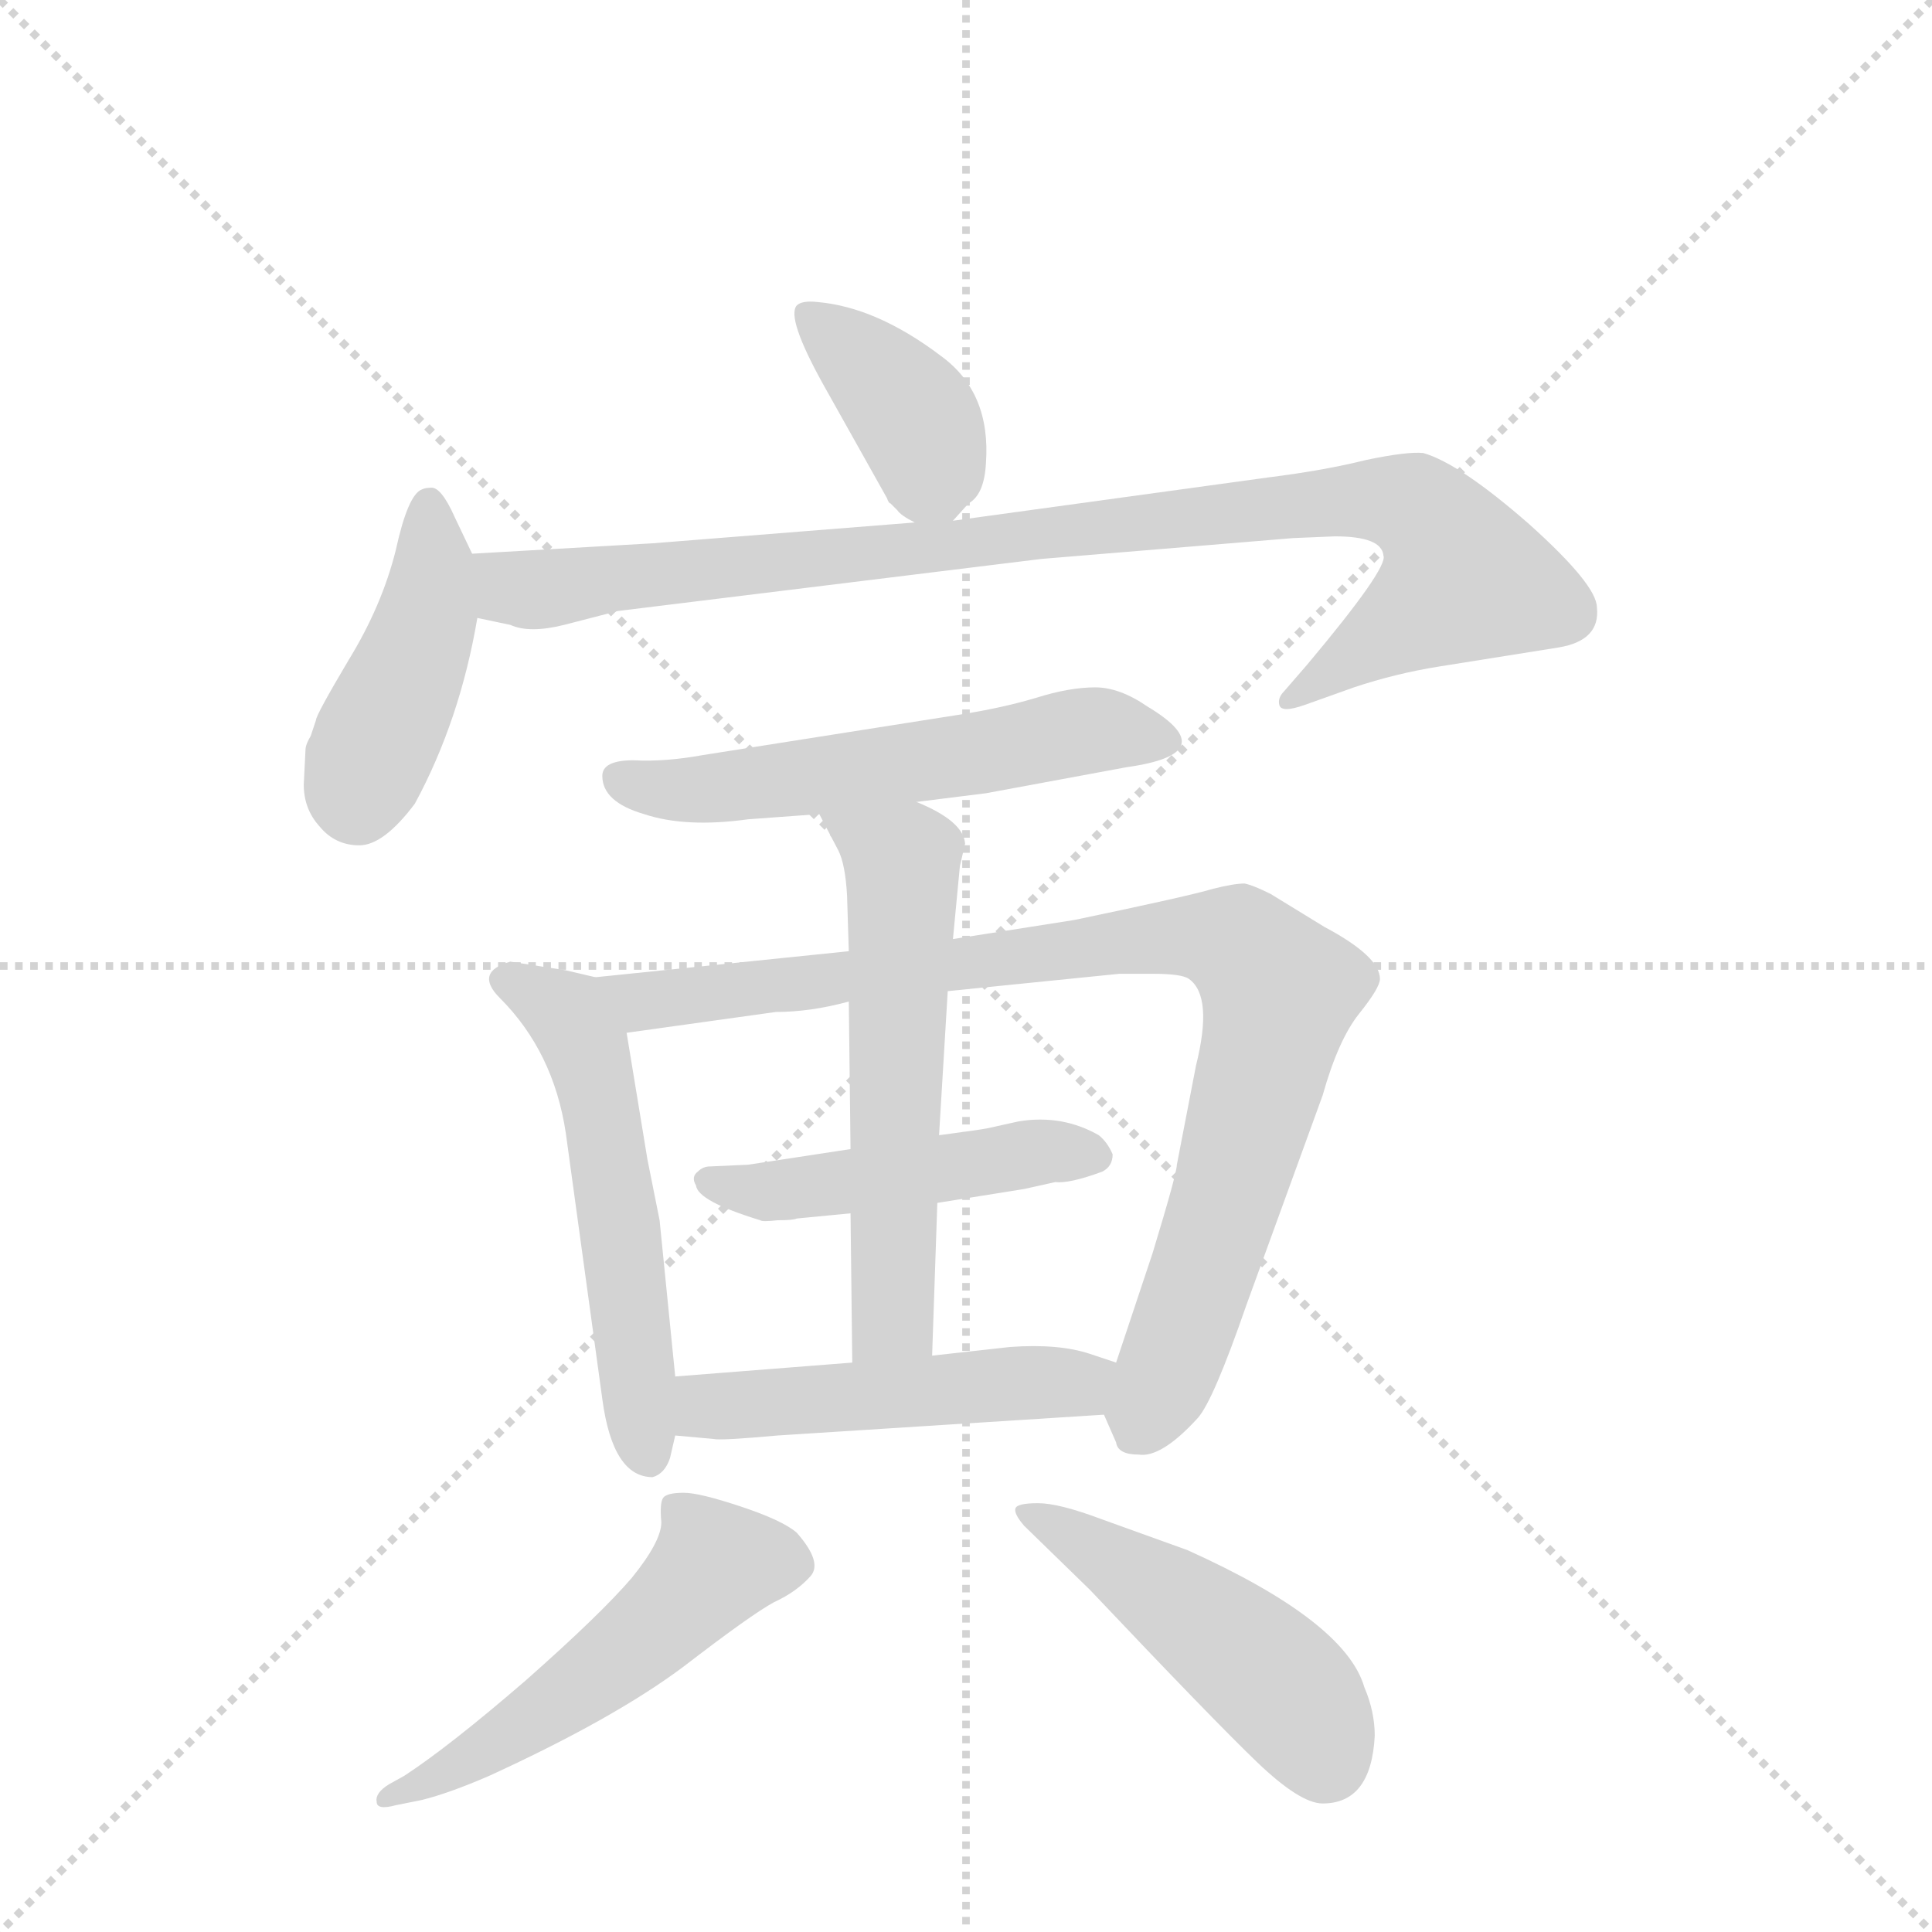 <svg version="1.1" viewBox="0 0 1024 1024" xmlns="http://www.w3.org/2000/svg">
  <g stroke="lightgray" stroke-dasharray="1,1" stroke-width="1" transform="scale(4, 4)">
    <line x1="0" y1="0" x2="256" y2="256"></line>
    <line x1="256" y1="0" x2="0" y2="256"></line>
    <line x1="128" y1="0" x2="128" y2="256"></line>
    <line x1="0" y1="128" x2="256" y2="128"></line>
  </g>
  <g transform="scale(0.92, -0.92) translate(60, -900)">
    <style type="text/css">
      
        @keyframes keyframes0 {
          from {
            stroke: blue;
            stroke-dashoffset: 388;
            stroke-width: 128;
          }
          56% {
            animation-timing-function: step-end;
            stroke: blue;
            stroke-dashoffset: 0;
            stroke-width: 128;
          }
          to {
            stroke: black;
            stroke-width: 1024;
          }
        }
        #make-me-a-hanzi-animation-0 {
          animation: keyframes0 0.566s both;
          animation-delay: 0s;
          animation-timing-function: linear;
        }
      
        @keyframes keyframes1 {
          from {
            stroke: blue;
            stroke-dashoffset: 436;
            stroke-width: 128;
          }
          59% {
            animation-timing-function: step-end;
            stroke: blue;
            stroke-dashoffset: 0;
            stroke-width: 128;
          }
          to {
            stroke: black;
            stroke-width: 1024;
          }
        }
        #make-me-a-hanzi-animation-1 {
          animation: keyframes1 0.605s both;
          animation-delay: 0.566s;
          animation-timing-function: linear;
        }
      
        @keyframes keyframes2 {
          from {
            stroke: blue;
            stroke-dashoffset: 970;
            stroke-width: 128;
          }
          76% {
            animation-timing-function: step-end;
            stroke: blue;
            stroke-dashoffset: 0;
            stroke-width: 128;
          }
          to {
            stroke: black;
            stroke-width: 1024;
          }
        }
        #make-me-a-hanzi-animation-2 {
          animation: keyframes2 1.039s both;
          animation-delay: 1.171s;
          animation-timing-function: linear;
        }
      
        @keyframes keyframes3 {
          from {
            stroke: blue;
            stroke-dashoffset: 566;
            stroke-width: 128;
          }
          65% {
            animation-timing-function: step-end;
            stroke: blue;
            stroke-dashoffset: 0;
            stroke-width: 128;
          }
          to {
            stroke: black;
            stroke-width: 1024;
          }
        }
        #make-me-a-hanzi-animation-3 {
          animation: keyframes3 0.711s both;
          animation-delay: 2.21s;
          animation-timing-function: linear;
        }
      
        @keyframes keyframes4 {
          from {
            stroke: blue;
            stroke-dashoffset: 556;
            stroke-width: 128;
          }
          64% {
            animation-timing-function: step-end;
            stroke: blue;
            stroke-dashoffset: 0;
            stroke-width: 128;
          }
          to {
            stroke: black;
            stroke-width: 1024;
          }
        }
        #make-me-a-hanzi-animation-4 {
          animation: keyframes4 0.702s both;
          animation-delay: 2.921s;
          animation-timing-function: linear;
        }
      
        @keyframes keyframes5 {
          from {
            stroke: blue;
            stroke-dashoffset: 922;
            stroke-width: 128;
          }
          75% {
            animation-timing-function: step-end;
            stroke: blue;
            stroke-dashoffset: 0;
            stroke-width: 128;
          }
          to {
            stroke: black;
            stroke-width: 1024;
          }
        }
        #make-me-a-hanzi-animation-5 {
          animation: keyframes5 1s both;
          animation-delay: 3.623s;
          animation-timing-function: linear;
        }
      
        @keyframes keyframes6 {
          from {
            stroke: blue;
            stroke-dashoffset: 481;
            stroke-width: 128;
          }
          61% {
            animation-timing-function: step-end;
            stroke: blue;
            stroke-dashoffset: 0;
            stroke-width: 128;
          }
          to {
            stroke: black;
            stroke-width: 1024;
          }
        }
        #make-me-a-hanzi-animation-6 {
          animation: keyframes6 0.641s both;
          animation-delay: 4.623s;
          animation-timing-function: linear;
        }
      
        @keyframes keyframes7 {
          from {
            stroke: blue;
            stroke-dashoffset: 591;
            stroke-width: 128;
          }
          66% {
            animation-timing-function: step-end;
            stroke: blue;
            stroke-dashoffset: 0;
            stroke-width: 128;
          }
          to {
            stroke: black;
            stroke-width: 1024;
          }
        }
        #make-me-a-hanzi-animation-7 {
          animation: keyframes7 0.731s both;
          animation-delay: 5.265s;
          animation-timing-function: linear;
        }
      
        @keyframes keyframes8 {
          from {
            stroke: blue;
            stroke-dashoffset: 499;
            stroke-width: 128;
          }
          62% {
            animation-timing-function: step-end;
            stroke: blue;
            stroke-dashoffset: 0;
            stroke-width: 128;
          }
          to {
            stroke: black;
            stroke-width: 1024;
          }
        }
        #make-me-a-hanzi-animation-8 {
          animation: keyframes8 0.656s both;
          animation-delay: 5.996s;
          animation-timing-function: linear;
        }
      
        @keyframes keyframes9 {
          from {
            stroke: blue;
            stroke-dashoffset: 529;
            stroke-width: 128;
          }
          63% {
            animation-timing-function: step-end;
            stroke: blue;
            stroke-dashoffset: 0;
            stroke-width: 128;
          }
          to {
            stroke: black;
            stroke-width: 1024;
          }
        }
        #make-me-a-hanzi-animation-9 {
          animation: keyframes9 0.681s both;
          animation-delay: 6.652s;
          animation-timing-function: linear;
        }
      
        @keyframes keyframes10 {
          from {
            stroke: blue;
            stroke-dashoffset: 483;
            stroke-width: 128;
          }
          61% {
            animation-timing-function: step-end;
            stroke: blue;
            stroke-dashoffset: 0;
            stroke-width: 128;
          }
          to {
            stroke: black;
            stroke-width: 1024;
          }
        }
        #make-me-a-hanzi-animation-10 {
          animation: keyframes10 0.643s both;
          animation-delay: 7.332s;
          animation-timing-function: linear;
        }
      
    </style>
    
      <path d="M 489 600 L 498 610 Q 507 615 508 633 Q 511 674 482 695 Q 445 723 411 726 Q 402 727 399 724 Q 393 717 414 679 L 451 613 Q 452 610 453 610 L 457 606 Q 459 603 467 599 C 481 591 481 591 489 600 Z" fill="lightgray"></path>
    
      <path d="M 212 581 L 202 602 Q 194 620 188 619 Q 185 619 183 618 Q 175 615 168 583 Q 160 551 141 520 Q 122 488 122 485 L 119 476 Q 116 471 116 468 L 115 448 Q 115 434 124 424 Q 133 413 147 413 Q 161 413 179 437 Q 205 485 215 544 C 219 566 219 566 212 581 Z" fill="lightgray"></path>
    
      <path d="M 685 590 L 709 591 Q 736 591 737 580 Q 740 573 693 517 L 680 502 Q 676 498 677 494 Q 678 489 692 494 L 720 504 Q 744 512 769 516 L 838 527 Q 862 531 860 550 Q 860 563 821 598 Q 781 633 760 639 Q 751 640 727 635 Q 703 629 671 625 L 489 600 L 467 599 L 316 587 L 212 581 C 182 579 186 551 215 544 L 234 540 Q 245 535 265 540 L 296 548 L 540 578 L 685 590 Z" fill="lightgray"></path>
    
      <path d="M 287 453 Q 287 438 311 431 Q 335 423 371 428 L 412 431 L 468 438 L 508 443 L 589 458 Q 646 466 601 493 Q 585 504 571 504 Q 556 504 537 498 Q 517 492 491 488 L 345 465 Q 323 461 305 462 Q 287 462 287 453 Z" fill="lightgray"></path>
    
      <path d="M 283 337 L 266 341 L 234 346 Q 213 340 228 325 Q 259 294 266 247 L 287 94 Q 293 49 316 49 Q 323 51 326 60 L 329 73 L 329 107 L 320 197 L 313 232 L 301 305 C 296 334 296 334 283 337 Z" fill="lightgray"></path>
    
      <path d="M 429 352 L 283 337 C 253 334 271 301 301 305 L 387 317 Q 407 317 429 323 L 486 329 L 585 339 L 604 339 Q 621 339 625 336 Q 639 326 629 286 L 618 229 Q 618 224 604 178 L 583 115 C 574 89 574 89 576 85 L 583 69 Q 584 62 596 62 Q 609 60 630 83 Q 639 93 658 148 L 702 269 Q 711 301 723 316 Q 735 331 735 336 Q 735 349 703 366 L 672 385 Q 662 390 657 391 Q 651 391 639 388 Q 626 384 559 370 L 489 359 L 429 352 Z" fill="lightgray"></path>
    
      <path d="M 430 238 L 371 229 L 349 228 Q 345 228 342 225 Q 338 222 341 217 Q 342 208 378 197 Q 379 196 388 197 Q 397 197 399 198 L 430 201 L 480 207 L 530 215 L 548 219 Q 556 218 575 225 Q 581 228 581 235 Q 578 242 573 246 Q 552 258 527 254 L 509 250 Q 504 249 481 246 L 430 238 Z" fill="lightgray"></path>
    
      <path d="M 412 431 L 423 410 Q 427 402 428 384 L 429 352 L 429 323 L 430 238 L 430 201 L 431 115 C 431 85 476 89 477 119 L 480 207 L 481 246 L 486 329 L 489 359 L 493 401 L 496 414 Q 495 427 468 438 C 441 451 398 458 412 431 Z" fill="lightgray"></path>
    
      <path d="M 329 73 L 351 71 Q 355 70 388 73 L 576 85 C 606 87 611 106 583 115 L 568 120 Q 550 126 522 124 L 477 119 L 431 115 L 329 107 C 299 105 299 76 329 73 Z" fill="lightgray"></path>
    
      <path d="M 304 -9 Q 286 -30 243 -68 Q 199 -106 173 -123 L 164 -128 Q 156 -133 157 -138 Q 157 -143 168 -140 L 183 -137 Q 199 -133 222 -123 Q 294 -90 334 -60 Q 373 -30 386 -23 Q 399 -17 407 -8 Q 414 0 399 17 Q 391 24 367 32 Q 343 40 334 40 Q 324 40 322 37 Q 320 34 321 23 Q 321 12 304 -9 Z" fill="lightgray"></path>
    
      <path d="M 732 -100 Q 732 -86 726 -72 Q 715 -34 624 7 L 574 25 Q 550 34 538 34 Q 526 34 525 31 Q 524 28 530 21 L 568 -16 Q 639 -91 664 -115 Q 689 -139 702 -139 Q 730 -139 732 -100 Z" fill="lightgray"></path>
    
    
      <clipPath id="make-me-a-hanzi-clip-0">
        <path d="M 489 600 L 498 610 Q 507 615 508 633 Q 511 674 482 695 Q 445 723 411 726 Q 402 727 399 724 Q 393 717 414 679 L 451 613 Q 452 610 453 610 L 457 606 Q 459 603 467 599 C 481 591 481 591 489 600 Z"></path>
      </clipPath>
      <path clip-path="url(#make-me-a-hanzi-clip-0)" d="M 406 719 L 467 659 L 483 615" fill="none" id="make-me-a-hanzi-animation-0" stroke-dasharray="260 520" stroke-linecap="round"></path>
    
      <clipPath id="make-me-a-hanzi-clip-1">
        <path d="M 212 581 L 202 602 Q 194 620 188 619 Q 185 619 183 618 Q 175 615 168 583 Q 160 551 141 520 Q 122 488 122 485 L 119 476 Q 116 471 116 468 L 115 448 Q 115 434 124 424 Q 133 413 147 413 Q 161 413 179 437 Q 205 485 215 544 C 219 566 219 566 212 581 Z"></path>
      </clipPath>
      <path clip-path="url(#make-me-a-hanzi-clip-1)" d="M 187 610 L 187 548 L 146 437" fill="none" id="make-me-a-hanzi-animation-1" stroke-dasharray="308 616" stroke-linecap="round"></path>
    
      <clipPath id="make-me-a-hanzi-clip-2">
        <path d="M 685 590 L 709 591 Q 736 591 737 580 Q 740 573 693 517 L 680 502 Q 676 498 677 494 Q 678 489 692 494 L 720 504 Q 744 512 769 516 L 838 527 Q 862 531 860 550 Q 860 563 821 598 Q 781 633 760 639 Q 751 640 727 635 Q 703 629 671 625 L 489 600 L 467 599 L 316 587 L 212 581 C 182 579 186 551 215 544 L 234 540 Q 245 535 265 540 L 296 548 L 540 578 L 685 590 Z"></path>
      </clipPath>
      <path clip-path="url(#make-me-a-hanzi-clip-2)" d="M 220 575 L 235 562 L 253 560 L 711 612 L 754 608 L 776 586 L 782 565 L 685 496" fill="none" id="make-me-a-hanzi-animation-2" stroke-dasharray="842 1684" stroke-linecap="round"></path>
    
      <clipPath id="make-me-a-hanzi-clip-3">
        <path d="M 287 453 Q 287 438 311 431 Q 335 423 371 428 L 412 431 L 468 438 L 508 443 L 589 458 Q 646 466 601 493 Q 585 504 571 504 Q 556 504 537 498 Q 517 492 491 488 L 345 465 Q 323 461 305 462 Q 287 462 287 453 Z"></path>
      </clipPath>
      <path clip-path="url(#make-me-a-hanzi-clip-3)" d="M 297 451 L 333 444 L 361 446 L 574 480 L 603 476" fill="none" id="make-me-a-hanzi-animation-3" stroke-dasharray="438 876" stroke-linecap="round"></path>
    
      <clipPath id="make-me-a-hanzi-clip-4">
        <path d="M 283 337 L 266 341 L 234 346 Q 213 340 228 325 Q 259 294 266 247 L 287 94 Q 293 49 316 49 Q 323 51 326 60 L 329 73 L 329 107 L 320 197 L 313 232 L 301 305 C 296 334 296 334 283 337 Z"></path>
      </clipPath>
      <path clip-path="url(#make-me-a-hanzi-clip-4)" d="M 233 335 L 267 316 L 277 298 L 291 236 L 314 61" fill="none" id="make-me-a-hanzi-animation-4" stroke-dasharray="428 856" stroke-linecap="round"></path>
    
      <clipPath id="make-me-a-hanzi-clip-5">
        <path d="M 429 352 L 283 337 C 253 334 271 301 301 305 L 387 317 Q 407 317 429 323 L 486 329 L 585 339 L 604 339 Q 621 339 625 336 Q 639 326 629 286 L 618 229 Q 618 224 604 178 L 583 115 C 574 89 574 89 576 85 L 583 69 Q 584 62 596 62 Q 609 60 630 83 Q 639 93 658 148 L 702 269 Q 711 301 723 316 Q 735 331 735 336 Q 735 349 703 366 L 672 385 Q 662 390 657 391 Q 651 391 639 388 Q 626 384 559 370 L 489 359 L 429 352 Z"></path>
      </clipPath>
      <path clip-path="url(#make-me-a-hanzi-clip-5)" d="M 291 334 L 310 323 L 592 359 L 635 360 L 659 352 L 677 329 L 673 305 L 627 148 L 597 80" fill="none" id="make-me-a-hanzi-animation-5" stroke-dasharray="794 1588" stroke-linecap="round"></path>
    
      <clipPath id="make-me-a-hanzi-clip-6">
        <path d="M 430 238 L 371 229 L 349 228 Q 345 228 342 225 Q 338 222 341 217 Q 342 208 378 197 Q 379 196 388 197 Q 397 197 399 198 L 430 201 L 480 207 L 530 215 L 548 219 Q 556 218 575 225 Q 581 228 581 235 Q 578 242 573 246 Q 552 258 527 254 L 509 250 Q 504 249 481 246 L 430 238 Z"></path>
      </clipPath>
      <path clip-path="url(#make-me-a-hanzi-clip-6)" d="M 348 220 L 372 212 L 536 237 L 570 235" fill="none" id="make-me-a-hanzi-animation-6" stroke-dasharray="353 706" stroke-linecap="round"></path>
    
      <clipPath id="make-me-a-hanzi-clip-7">
        <path d="M 412 431 L 423 410 Q 427 402 428 384 L 429 352 L 429 323 L 430 238 L 430 201 L 431 115 C 431 85 476 89 477 119 L 480 207 L 481 246 L 486 329 L 489 359 L 493 401 L 496 414 Q 495 427 468 438 C 441 451 398 458 412 431 Z"></path>
      </clipPath>
      <path clip-path="url(#make-me-a-hanzi-clip-7)" d="M 419 428 L 460 403 L 454 141 L 438 122" fill="none" id="make-me-a-hanzi-animation-7" stroke-dasharray="463 926" stroke-linecap="round"></path>
    
      <clipPath id="make-me-a-hanzi-clip-8">
        <path d="M 329 73 L 351 71 Q 355 70 388 73 L 576 85 C 606 87 611 106 583 115 L 568 120 Q 550 126 522 124 L 477 119 L 431 115 L 329 107 C 299 105 299 76 329 73 Z"></path>
      </clipPath>
      <path clip-path="url(#make-me-a-hanzi-clip-8)" d="M 335 79 L 352 91 L 557 103 L 573 109" fill="none" id="make-me-a-hanzi-animation-8" stroke-dasharray="371 742" stroke-linecap="round"></path>
    
      <clipPath id="make-me-a-hanzi-clip-9">
        <path d="M 304 -9 Q 286 -30 243 -68 Q 199 -106 173 -123 L 164 -128 Q 156 -133 157 -138 Q 157 -143 168 -140 L 183 -137 Q 199 -133 222 -123 Q 294 -90 334 -60 Q 373 -30 386 -23 Q 399 -17 407 -8 Q 414 0 399 17 Q 391 24 367 32 Q 343 40 334 40 Q 324 40 322 37 Q 320 34 321 23 Q 321 12 304 -9 Z"></path>
      </clipPath>
      <path clip-path="url(#make-me-a-hanzi-clip-9)" d="M 392 -1 L 352 -2 L 275 -71 L 224 -106 L 163 -135" fill="none" id="make-me-a-hanzi-animation-9" stroke-dasharray="401 802" stroke-linecap="round"></path>
    
      <clipPath id="make-me-a-hanzi-clip-10">
        <path d="M 732 -100 Q 732 -86 726 -72 Q 715 -34 624 7 L 574 25 Q 550 34 538 34 Q 526 34 525 31 Q 524 28 530 21 L 568 -16 Q 639 -91 664 -115 Q 689 -139 702 -139 Q 730 -139 732 -100 Z"></path>
      </clipPath>
      <path clip-path="url(#make-me-a-hanzi-clip-10)" d="M 532 28 L 621 -25 L 661 -56 L 693 -90 L 703 -114" fill="none" id="make-me-a-hanzi-animation-10" stroke-dasharray="355 710" stroke-linecap="round"></path>
    
  </g>
</svg>